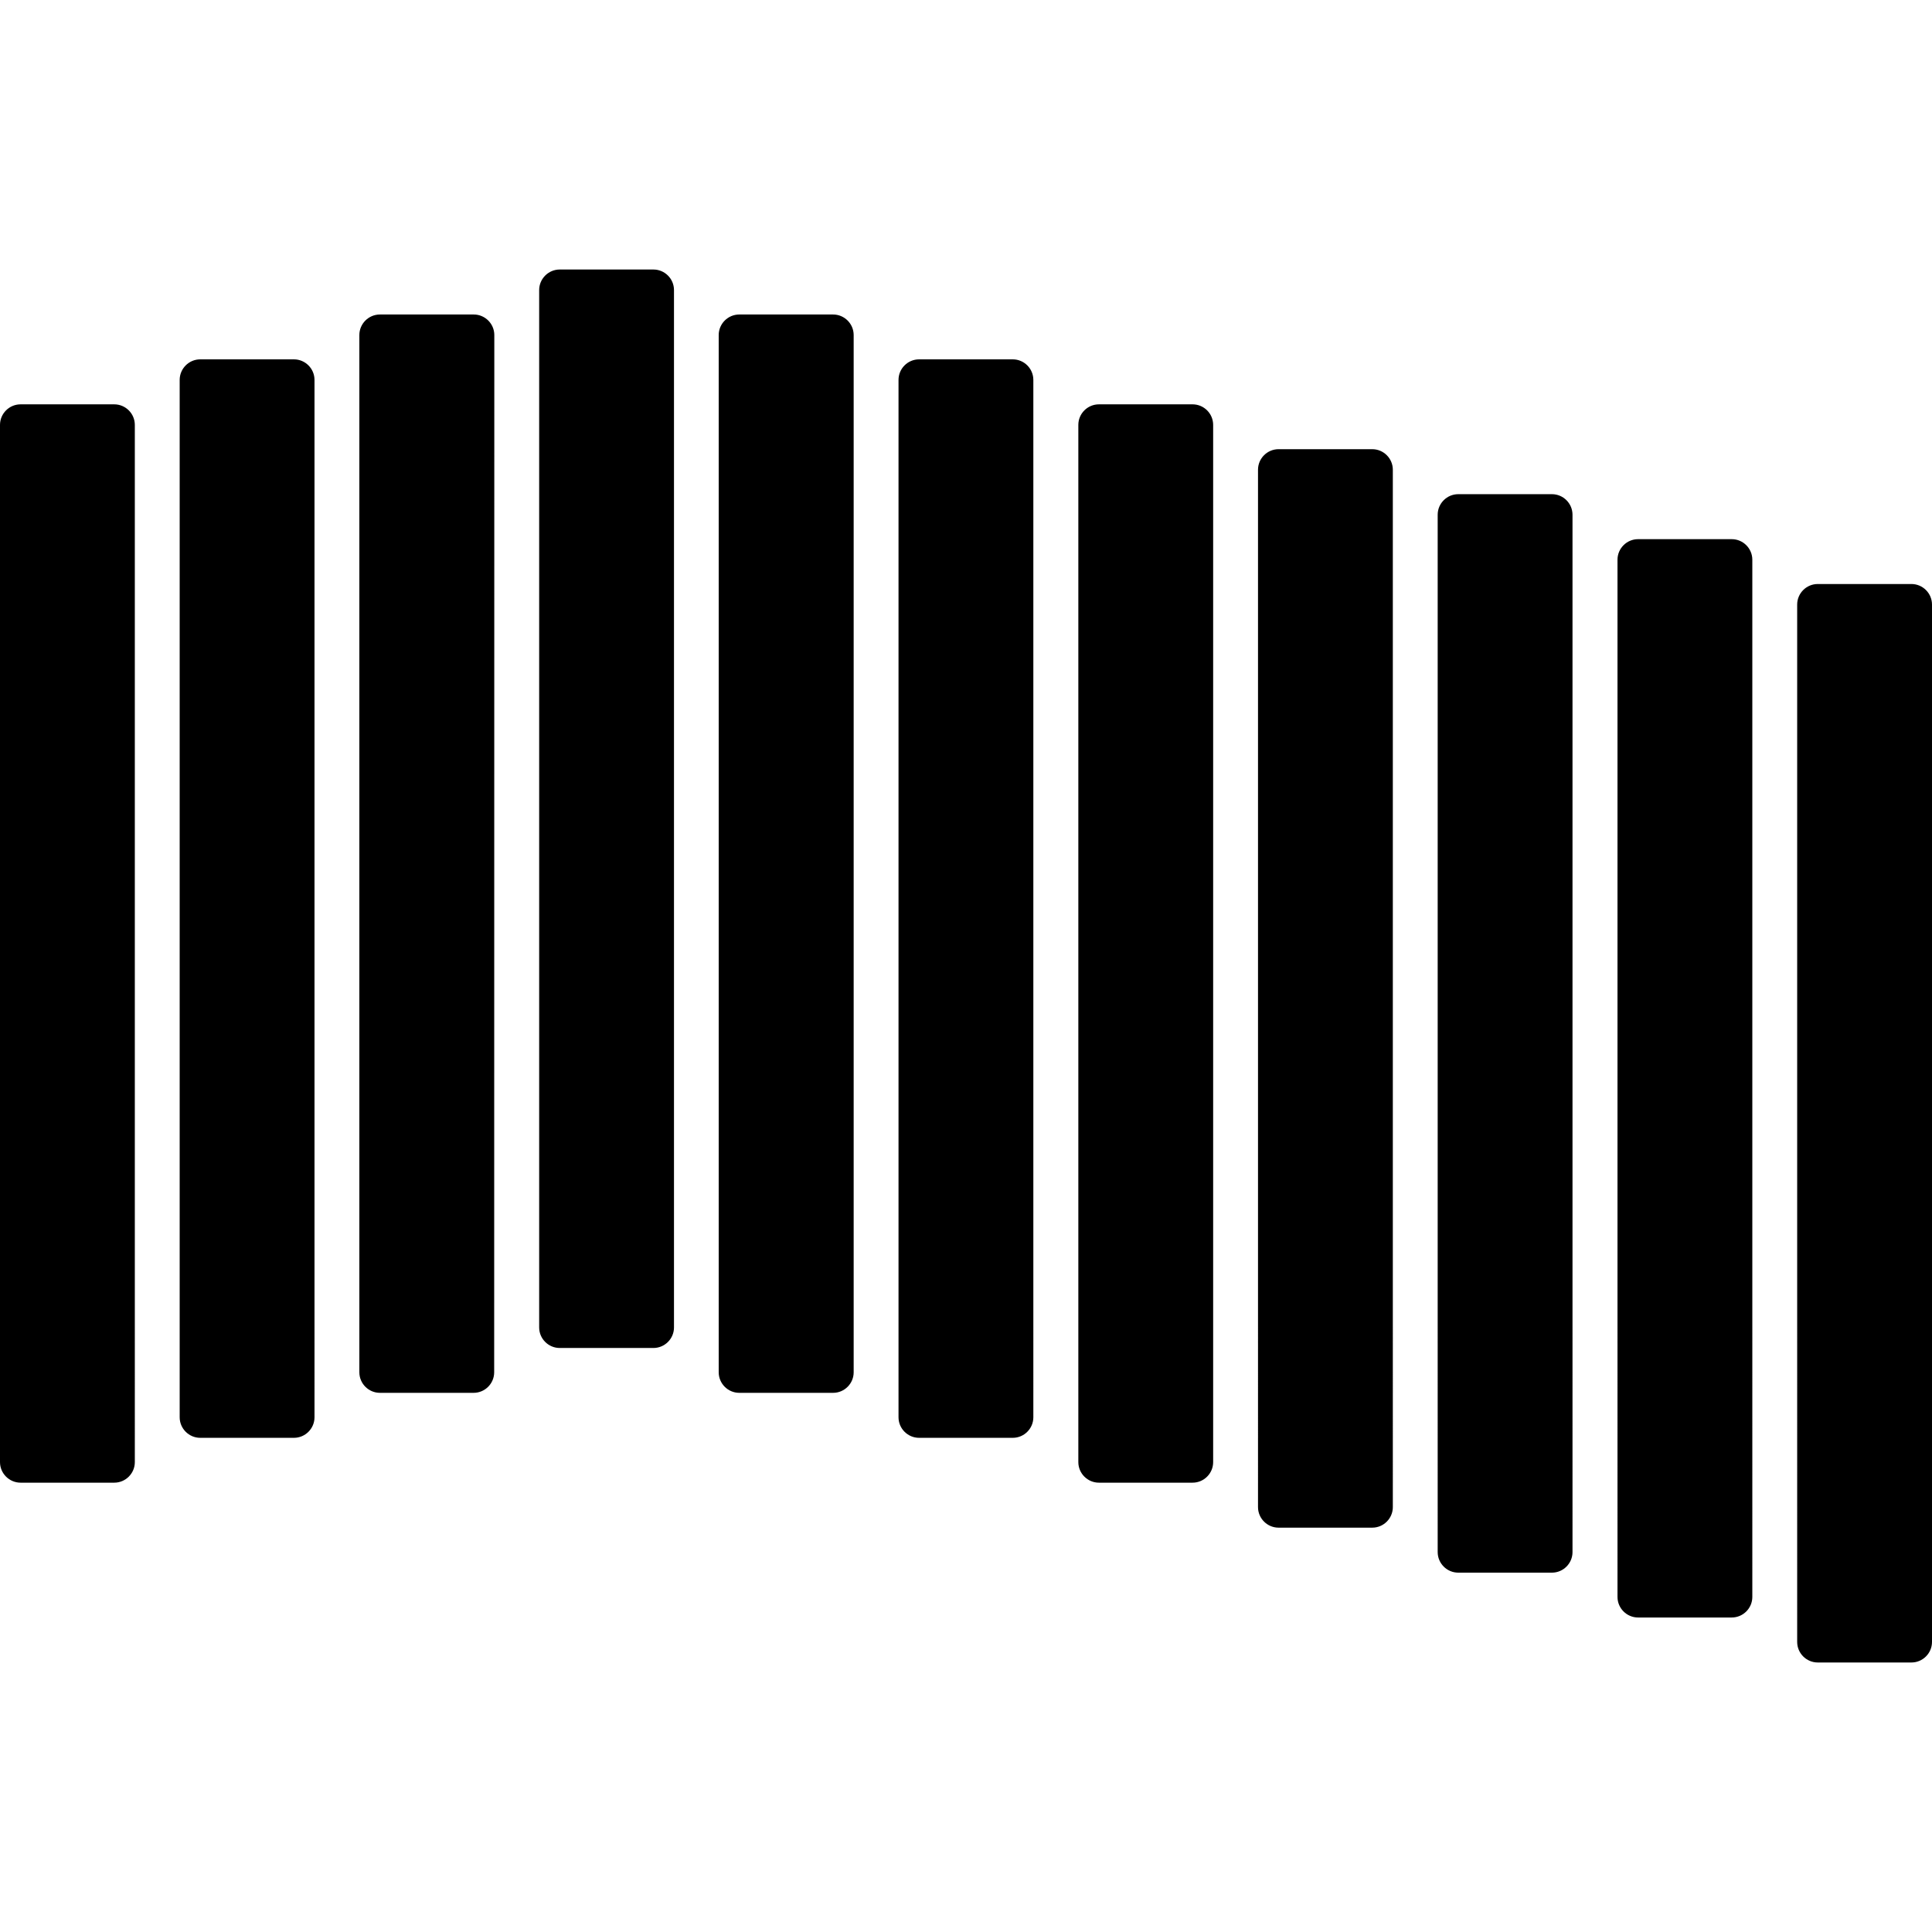 <?xml version="1.0" encoding="utf-8"?>
<!-- Generator: Adobe Illustrator 18.1.1, SVG Export Plug-In . SVG Version: 6.00 Build 0)  -->
<svg version="1.1" id="sequence" xmlns="http://www.w3.org/2000/svg" xmlns:xlink="http://www.w3.org/1999/xlink" x="0px" y="0px"
	 viewBox="0 0 14 14" enable-background="new 0 0 14 14" xml:space="preserve">
<path d="M0.977,10.595c0,0.082-0.067,0.149-0.149,0.149H0.149C0.067,10.744,0,10.677,0,10.595V3.079C0,2.997,0.067,2.93,0.149,2.93
	h0.679c0.082,0,0.149,0.067,0.149,0.149V10.595z M2.279,10.27c0,0.082-0.067,0.149-0.149,0.149H1.451
	c-0.082,0-0.149-0.067-0.149-0.149V2.753c0-0.082,0.067-0.149,0.149-0.149H2.13c0.082,0,0.149,0.067,0.149,0.149V10.27z
	 M3.581,9.944c0,0.082-0.067,0.149-0.149,0.149H2.753c-0.082,0-0.149-0.067-0.149-0.149V2.428c0-0.082,0.067-0.149,0.149-0.149h0.68
	c0.082,0,0.149,0.067,0.149,0.149L3.581,9.944L3.581,9.944z M4.884,9.619c0,0.082-0.067,0.149-0.149,0.149H4.056
	c-0.082,0-0.149-0.067-0.149-0.149V2.102c0-0.082,0.067-0.149,0.149-0.149h0.679c0.082,0,0.149,0.067,0.149,0.149V9.619z
	 M6.186,9.944c0,0.082-0.067,0.149-0.149,0.149h-0.68c-0.082,0-0.149-0.067-0.149-0.149V2.428c0-0.082,0.067-0.149,0.149-0.149h0.68
	c0.082,0,0.149,0.067,0.149,0.149V9.944z M7.488,10.27c0,0.082-0.067,0.149-0.149,0.149H6.66c-0.082,0-0.149-0.067-0.149-0.149
	V2.753c0-0.082,0.067-0.149,0.149-0.149h0.679c0.082,0,0.149,0.067,0.149,0.149V10.27z M8.791,10.595
	c0,0.082-0.067,0.149-0.149,0.149H7.963c-0.082,0-0.149-0.067-0.149-0.149V3.079c0-0.082,0.067-0.149,0.149-0.149h0.679
	c0.082,0,0.149,0.067,0.149,0.149V10.595z M10.093,10.921c0,0.082-0.067,0.149-0.149,0.149H9.265c-0.082,0-0.149-0.067-0.149-0.149
	V3.404c0-0.082,0.067-0.149,0.149-0.149h0.679c0.082,0,0.149,0.067,0.149,0.149V10.921z M11.395,11.247
	c0,0.082-0.067,0.149-0.149,0.149h-0.679c-0.082,0-0.149-0.067-0.149-0.149V3.73c0-0.082,0.067-0.149,0.149-0.149h0.679
	c0.082,0,0.149,0.067,0.149,0.149C11.395,3.73,11.395,11.247,11.395,11.247z M12.698,11.572c0,0.082-0.067,0.149-0.149,0.149H11.87
	c-0.082,0-0.149-0.067-0.149-0.149V4.056c0-0.082,0.067-0.149,0.149-0.149h0.679c0.082,0,0.149,0.067,0.149,0.149V11.572z
	 M14,11.898c0,0.082-0.067,0.149-0.149,0.149h-0.679c-0.082,0-0.149-0.067-0.149-0.149V4.381c0-0.082,0.067-0.149,0.149-0.149h0.679
	C13.933,4.232,14,4.299,14,4.381V11.898z"/>
</svg>
